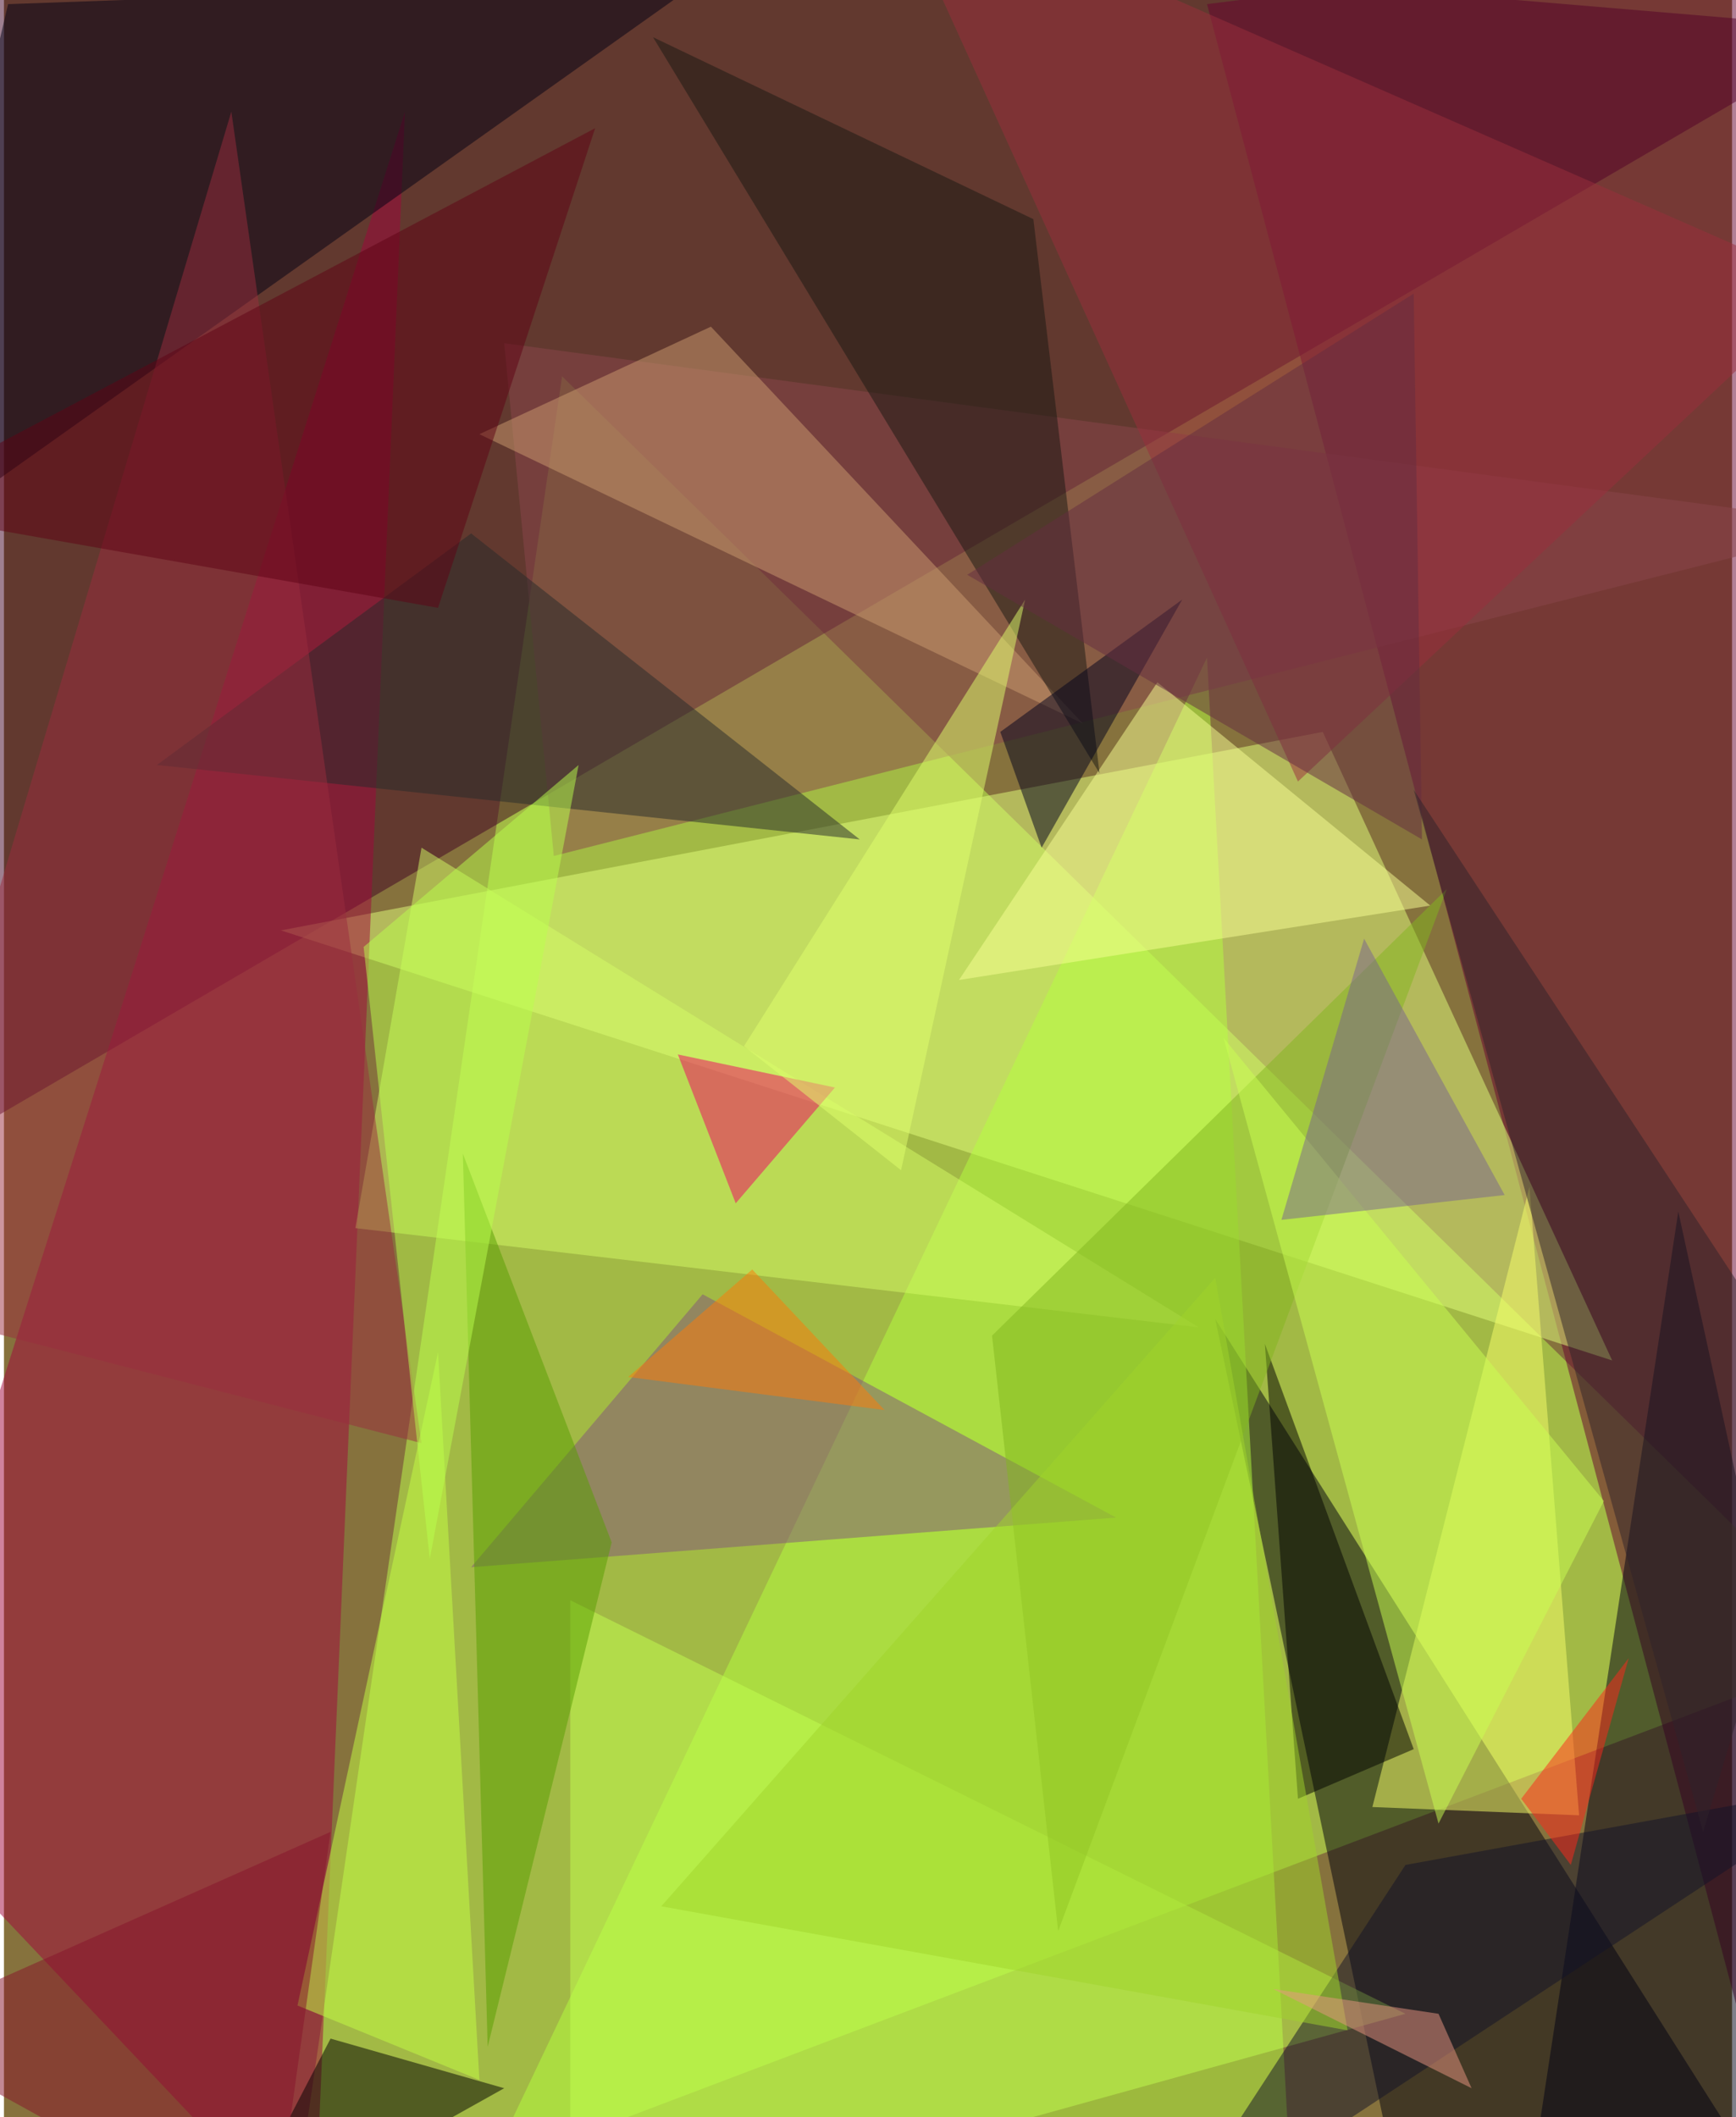 <svg xmlns="http://www.w3.org/2000/svg" width="228" height="278" viewBox="0 0 836 1024"><path fill="#86723d" d="M0 0h836v1024H0z"/><g fill-opacity=".502"><path fill="#bdff4f" d="M898 798l-760 288 132-904z"/><path fill="#3e0022" d="M898 14L-6-62l-56 636z"/><path fill="#66002f" d="M898-38L582 2l272 1028z"/><path fill="#e2ff7c" d="M134 450l644 208-140-304z"/><path fill="#00000e" d="M870 1086L586 638l84 400z"/><path fill="#b4ff3e" d="M582 318l-348 732 388-4z"/><path fill="#9f063d" d="M194 54L-62 862l212 224z"/><path fill="#000014" d="M734 1086l164-96-88-404zM338-10L2 2l-64 272z"/><path fill="#f8ff6a" d="M762 878l-24-304-76 300z"/><path fill="#8a464d" d="M266 414l632-160-656-88z"/><path fill="#d3fb66" d="M578 642l-408-48 32-184z"/><path fill="#82547c" d="M538 734L338 626 226 758z"/><path d="M106 1086l136-76-84-24z"/><path fill="#f8ff93" d="M558 330l132 108-228 36z"/><path fill="#992f3d" d="M426-62l456 200-256 240z"/><path fill="#cb9b70" d="M342 158l-112 52 292 140z"/><path fill="#181912" d="M314 18l184 88 32 268z"/><path fill="#262b2b" d="M414 406L226 258 74 370z"/><path d="M682 846l-72-196 16 220z"/><path fill="#c2fe50" d="M274 774l404 200-404 112z"/><path fill="#569e00" d="M234 990l-12-432 72 188z"/><path fill="#9a2d3f" d="M-62 630l264 68-92-644z"/><path fill="#81b51e" d="M478 646l220-216-188 504z"/><path fill="#f10065" d="M402 526l-76-16 28 72z"/><path fill="#c9ff52" d="M694 882l80-156-184-224z"/><path fill="#00011d" d="M482 354l88-64-68 120z"/><path fill="#dfff6d" d="M494 290l-60 276-76-60z"/><path fill="#c4ff44" d="M230 1006l-20-352-68 316z"/><path fill="#baff4c" d="M206 754l72-384-104 88z"/><path fill="#131229" d="M898 862l-340 224 120-184z"/><path fill="#652d40" d="M682 142l4 264-220-128z"/><path fill="#79648d" d="M658 454l68 124-108 12z"/><path fill="#5f0314" d="M286 62L-62 246l272 48z"/><path fill="#2e222b" d="M682 382l200 304-60 200z"/><path fill="#9fd42b" d="M586 618l64 364-332-60z"/><path fill="#ff261b" d="M734 870l52-68-28 100z"/><path fill="#86122a" d="M158 886l-28 200-188-104z"/><path fill="#fd7b08" d="M302 666l124 16-64-68z"/><path fill="#e99581" d="M614 962l80 12 16 36z"/></g></svg>